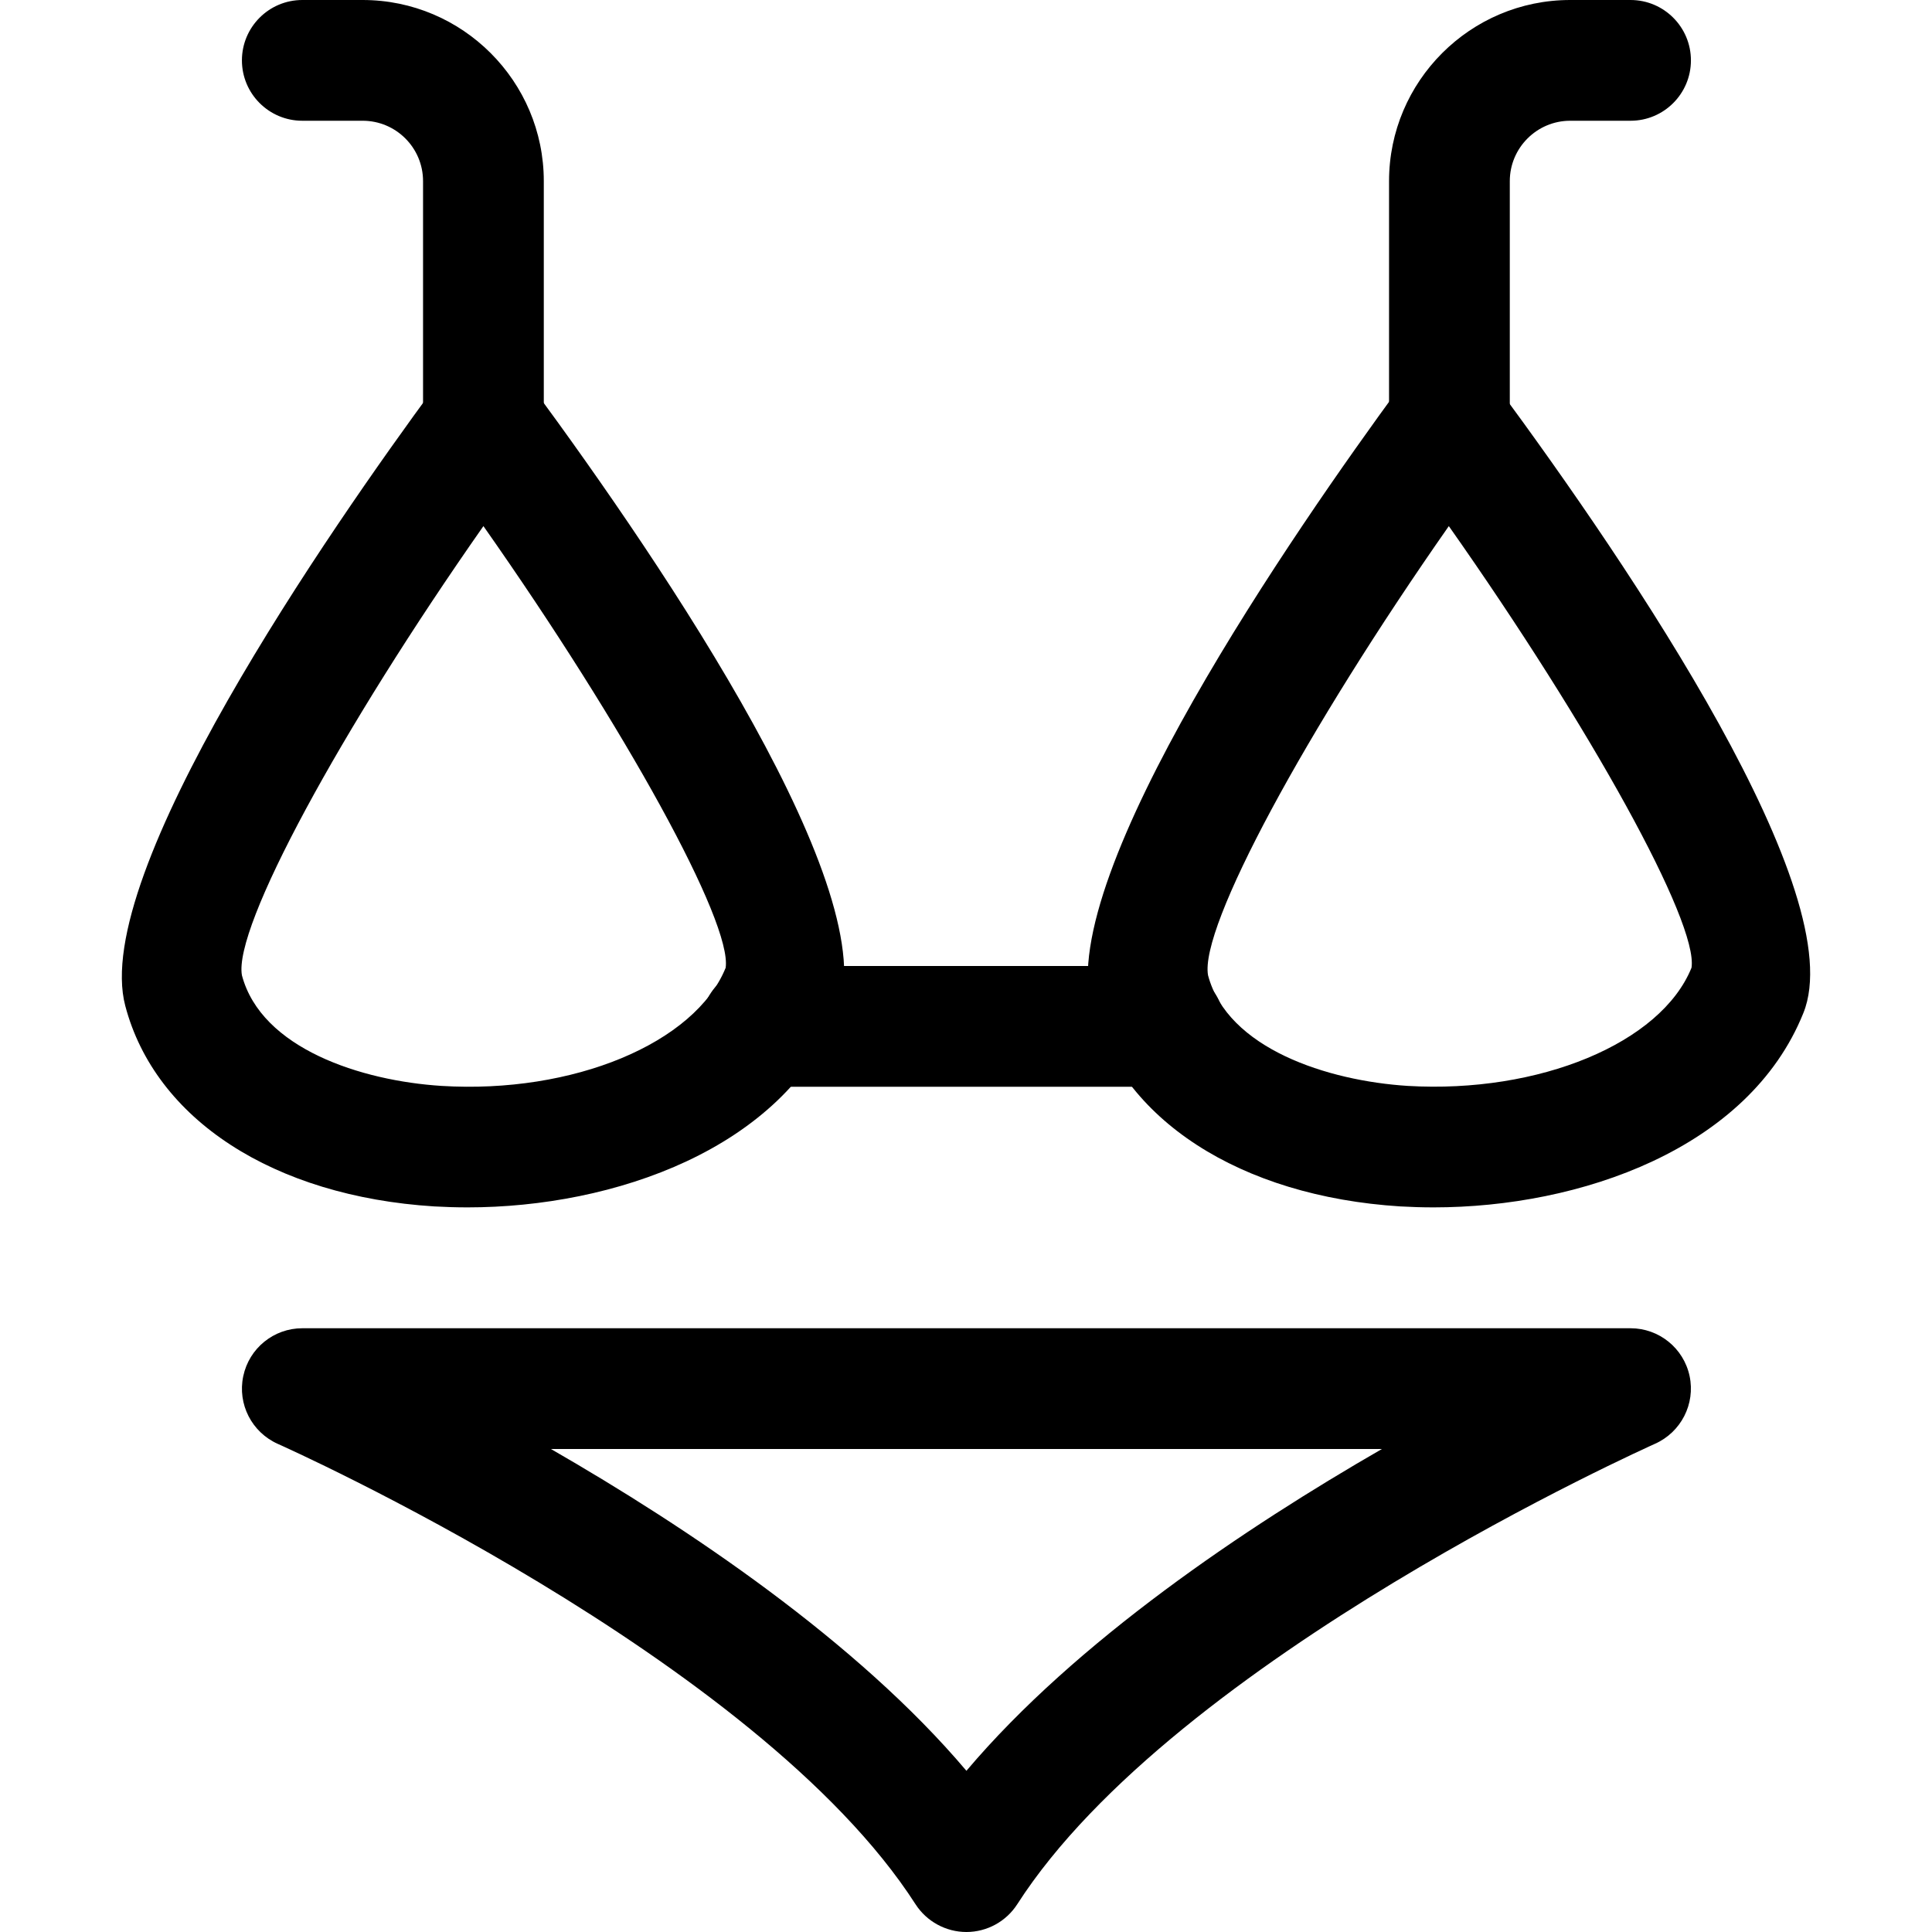<?xml version="1.0" encoding="iso-8859-1"?>
<!-- Generator: Adobe Illustrator 19.0.0, SVG Export Plug-In . SVG Version: 6.00 Build 0)  -->
<svg version="1.1" id="Capa_1" xmlns="http://www.w3.org/2000/svg" xmlns:xlink="http://www.w3.org/1999/xlink" x="0px" y="0px"
	 viewBox="0 0 512 512" style="enable-background:new 0 0 512 512;" xml:space="preserve">
<g>
	<g>
		<path d="M140.976,102.528C137.968,98.432,133.2,96,128.112,96c-5.088,0-9.888,2.432-12.896,6.528
			C87.472,140.224,23.952,231.712,33.2,266.56c7.936,30.112,39.296,50.464,81.856,53.152c2.88,0.16,5.856,0.256,8.864,0.256
			c38.72,0,83.488-15.456,98.016-51.488C234.672,236.992,176.688,150.976,140.976,102.528z M192.304,256.48
			c-8.128,20.032-40.48,33.44-75.296,31.296c-21.184-1.344-47.744-9.856-52.896-29.312c-2.272-12.736,26.048-64.896,64-119.04
			C165.744,192.96,194.064,244.448,192.304,256.48z"/>
	</g>
</g>
<g>
	<g>
		<path d="M396.752,102.496C393.744,98.4,388.944,96,383.888,96h-0.032c-5.088,0-9.856,2.432-12.864,6.528
			c-27.68,37.728-91.04,129.184-81.824,164.032c7.968,30.112,39.392,50.464,81.92,53.152c2.88,0.16,5.824,0.256,8.832,0.256
			c38.72,0,83.488-15.456,97.984-51.488C490.704,236.96,432.528,150.944,396.752,102.496z M448.272,256.448
			c-8.096,20.032-40.416,33.376-75.2,31.328c-21.184-1.344-47.776-9.856-52.928-29.312c-2.304-12.736,25.92-64.896,63.808-119.04
			C421.648,192.96,450.064,244.448,448.272,256.448z"/>
	</g>
</g>
<g>
	<g>
		<path d="M96.112,0h-16c-8.832,0-16,7.168-16,16c0,8.832,7.168,16,16,16h16c8.832,0,16,7.168,16,16v64c0,8.832,7.168,16,16,16
			c8.832,0,16-7.168,16-16V48C144.112,21.536,122.576,0,96.112,0z"/>
	</g>
</g>
<g>
	<g>
		<path d="M432.112,0h-16c-26.464,0-48,21.536-48,48v64c0,8.832,7.168,16,16,16c8.832,0,16-7.168,16-16V48c0-8.832,7.2-16,16-16h16
			c8.832,0,16-7.168,16-16S440.944,0,432.112,0z"/>
	</g>
</g>
<g>
	<g>
		<path d="M308.592,256h-106.88c-8.864,0-16,7.168-16,16c0,8.832,7.136,16,16,16h106.88c8.832,0,16-7.168,16-16
			C324.592,263.168,317.424,256,308.592,256z"/>
	</g>
</g>
<g>
	<g>
		<path d="M447.76,364.672C446.192,357.28,439.664,352,432.112,352h-352c-7.552,0-14.08,5.28-15.648,12.704
			c-1.568,7.424,2.272,14.88,9.184,17.952c1.248,0.544,127.104,56.768,168.992,122.016c2.944,4.544,8.032,7.328,13.472,7.328
			c5.44,0,10.528-2.784,13.472-7.36c41.824-65.152,167.744-121.44,168.992-122.016C445.488,379.552,449.328,372.064,447.76,364.672z
			 M256.112,469.28C227.056,434.912,182.256,404.864,146,384h220.224C330,404.864,285.168,434.912,256.112,469.28z"/>
	</g>
</g>
<g>
</g>
<g>
</g>
<g>
</g>
<g>
</g>
<g>
</g>
<g>
</g>
<g>
</g>
<g>
</g>
<g>
</g>
<g>
</g>
<g>
</g>
<g>
</g>
<g>
</g>
<g>
</g>
<g>
</g>
</svg>
